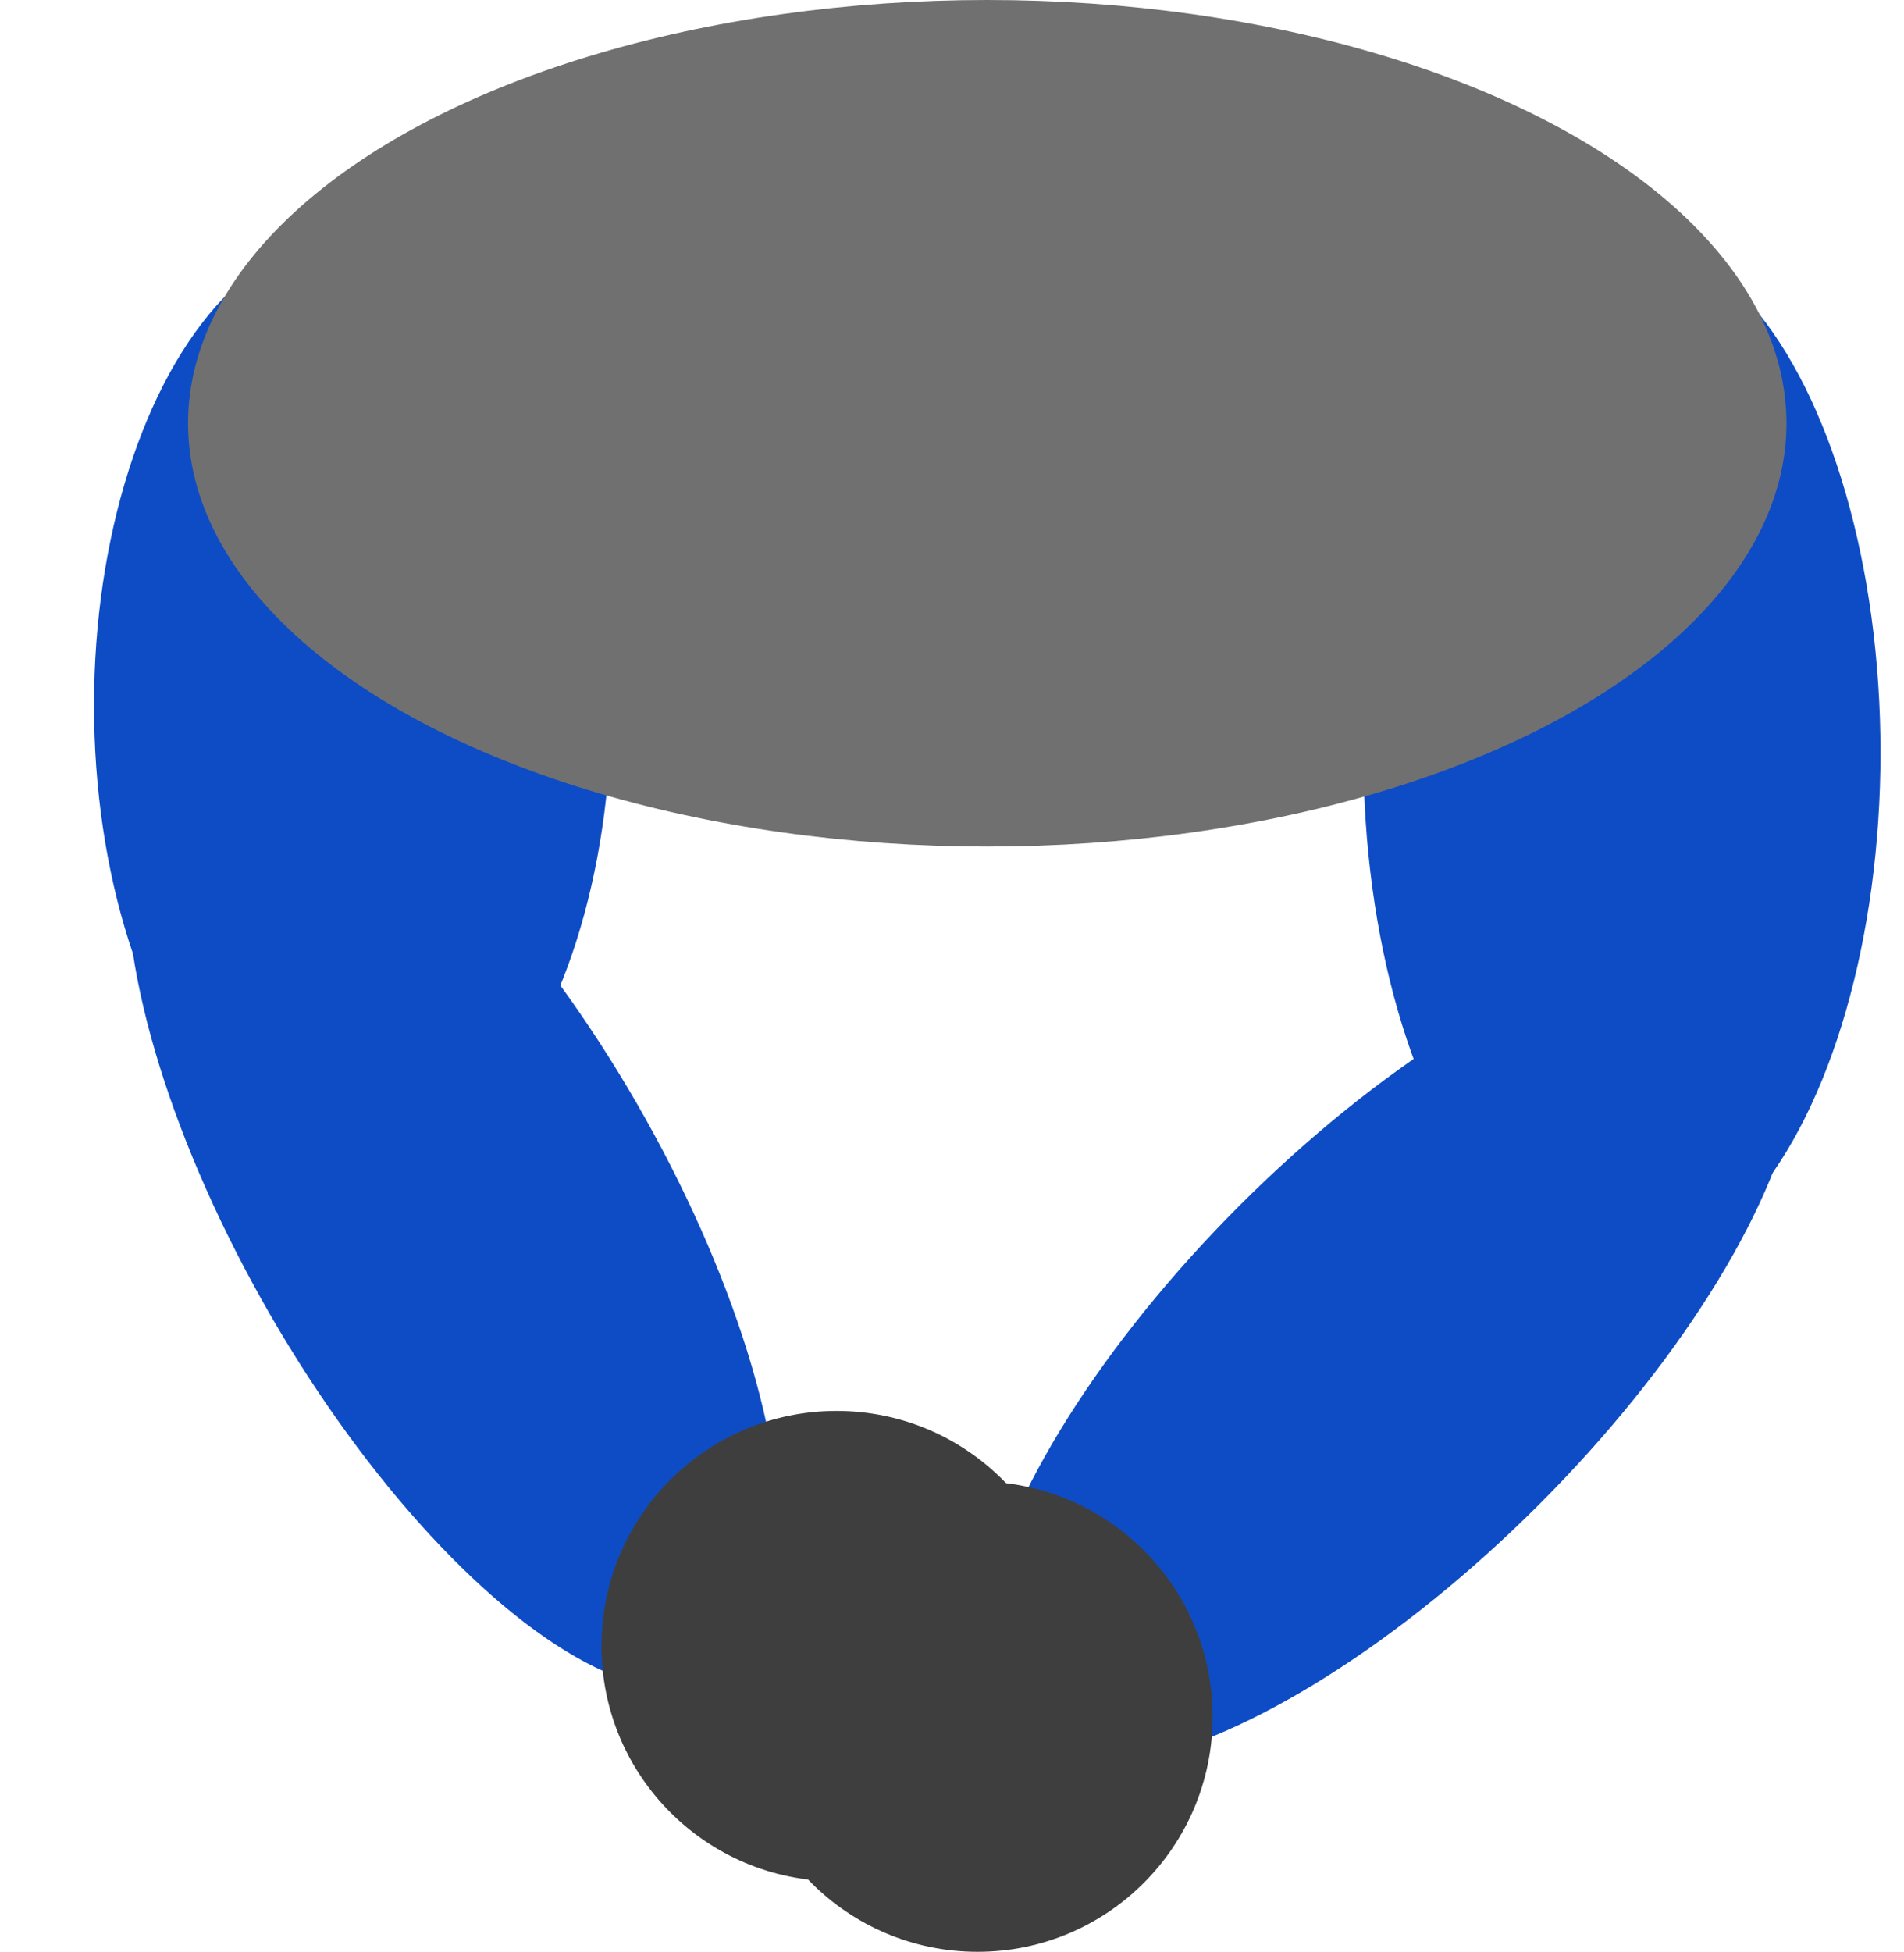 <svg width="81" height="83" viewBox="0 0 81 83" fill="none" xmlns="http://www.w3.org/2000/svg">
<g clip-path="url(#clip0)">
<ellipse cx="69" cy="32" rx="11" ry="22" fill="#0E4CC5"/>
<ellipse cx="59.1" cy="57.627" rx="9" ry="23" transform="rotate(45 59.1 57.627)" fill="#0E4CC5"/>
<ellipse cx="15" cy="30" rx="11" ry="20" fill="#0E4CC5"/>
<ellipse cx="42" cy="18" rx="34" ry="18" fill="#707070"/>
<ellipse cx="19.294" cy="51.419" rx="9" ry="23" transform="rotate(150 19.294 51.419)" fill="#0E4CC5"/>
<circle cx="35.588" cy="70" r="10" fill="#3E3E3E"/>
<circle cx="41.588" cy="73" r="10" fill="#3E3E3E"/>
</g>
<defs>
<clipPath id="clip0">
<rect width="81" height="83" fill="white"/>
</clipPath>
</defs>
</svg>
